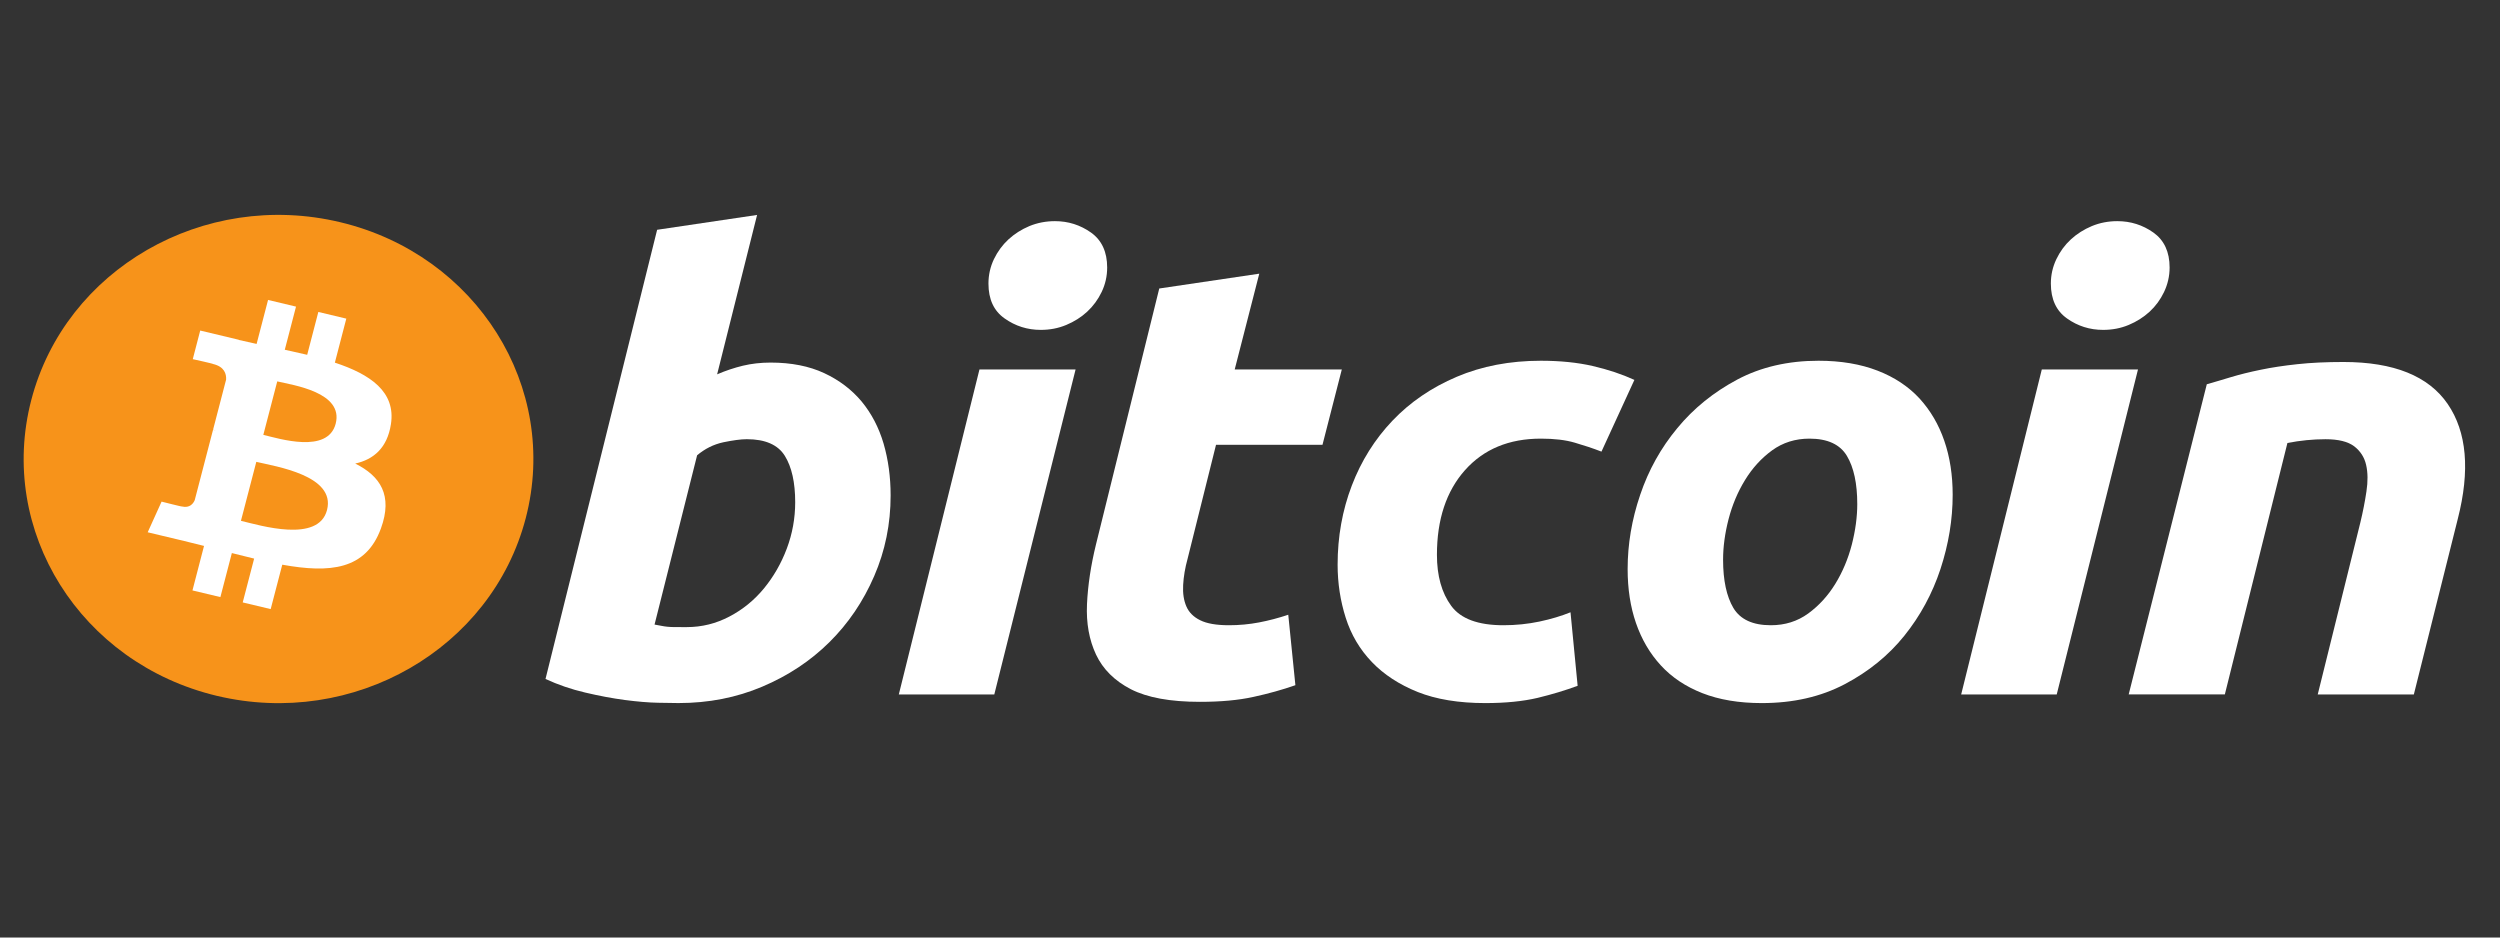 <svg width="128" height="48" viewBox="0 0 128 48" fill="none" xmlns="http://www.w3.org/2000/svg">
<rect x="0" y="0" width="128" height="48" fill="#333333" stroke="none"/>
<path d="M26.919 26.526C25.176 33.222 18.095 37.297 11.103 35.627C4.113 33.958 -0.142 27.175 1.602 20.479C3.345 13.782 10.426 9.706 17.416 11.376C24.408 13.045 28.662 19.829 26.919 26.526Z" fill="#F7931A"/>
<path d="M20.015 21.721C20.275 20.057 18.953 19.163 17.145 18.567L17.731 16.314L16.299 15.972L15.728 18.166C15.352 18.076 14.965 17.991 14.581 17.907L15.156 15.699L13.725 15.357L13.138 17.609C12.826 17.541 12.521 17.474 12.224 17.404L12.225 17.396L10.251 16.924L9.87 18.389C9.87 18.389 10.932 18.622 10.91 18.637C11.49 18.775 11.594 19.143 11.577 19.434L10.909 22.001C10.949 22.011 11.001 22.025 11.058 22.047C11.01 22.035 10.959 22.023 10.906 22.011L9.97 25.607C9.899 25.775 9.719 26.028 9.314 25.932C9.328 25.952 8.273 25.683 8.273 25.683L7.562 27.253L9.426 27.698C9.772 27.782 10.112 27.869 10.446 27.951L9.854 30.23L11.284 30.571L11.871 28.317C12.262 28.418 12.641 28.512 13.012 28.6L12.427 30.844L13.859 31.186L14.452 28.912C16.893 29.354 18.729 29.176 19.502 27.06C20.125 25.357 19.471 24.375 18.187 23.734C19.122 23.528 19.827 22.938 20.015 21.721ZM16.743 26.115C16.301 27.818 13.307 26.897 12.336 26.666L13.123 23.647C14.093 23.879 17.206 24.339 16.743 26.115ZM17.186 21.696C16.782 23.245 14.291 22.458 13.482 22.265L14.195 19.527C15.004 19.72 17.607 20.08 17.186 21.696Z" fill="white"/>
<path d="M39.456 18.564C40.514 18.564 41.429 18.746 42.197 19.103C42.969 19.463 43.606 19.948 44.117 20.558C44.621 21.171 44.997 21.888 45.239 22.71C45.479 23.534 45.6 24.419 45.6 25.367C45.6 26.823 45.322 28.199 44.759 29.496C44.197 30.795 43.434 31.921 42.463 32.882C41.493 33.842 40.348 34.599 39.028 35.157C37.709 35.717 36.276 35.997 34.736 35.997C34.537 35.997 34.187 35.991 33.693 35.981C33.199 35.972 32.631 35.923 31.994 35.84C31.354 35.755 30.677 35.628 29.962 35.459C29.248 35.292 28.569 35.059 27.93 34.763L33.645 11.765L38.763 11.005L36.717 19.166C37.155 18.977 37.596 18.831 38.036 18.724C38.477 18.619 38.95 18.564 39.456 18.564ZM35.163 32.108C35.934 32.108 36.66 31.926 37.342 31.569C38.027 31.212 38.617 30.73 39.112 30.13C39.607 29.527 39.998 28.848 40.284 28.088C40.569 27.329 40.714 26.538 40.714 25.714C40.714 24.702 40.537 23.912 40.185 23.342C39.833 22.773 39.182 22.487 38.236 22.487C37.926 22.487 37.527 22.544 37.032 22.645C36.535 22.753 36.09 22.976 35.692 23.311L33.513 31.978C33.645 32.001 33.761 32.022 33.86 32.042C33.957 32.063 34.064 32.078 34.171 32.089C34.284 32.101 34.413 32.107 34.57 32.107C34.726 32.107 34.921 32.108 35.163 32.108Z" fill="white"/>
<path d="M50.908 35.556H46.019L50.148 18.917H55.07L50.908 35.556ZM53.287 16.89C52.605 16.89 51.986 16.695 51.437 16.305C50.883 15.918 50.609 15.322 50.609 14.518C50.609 14.075 50.703 13.661 50.889 13.269C51.078 12.879 51.325 12.542 51.634 12.256C51.943 11.973 52.3 11.746 52.706 11.575C53.115 11.408 53.55 11.323 54.013 11.323C54.695 11.323 55.31 11.518 55.861 11.908C56.41 12.3 56.687 12.896 56.687 13.696C56.687 14.139 56.593 14.556 56.406 14.947C56.219 15.337 55.972 15.674 55.663 15.959C55.357 16.243 54.996 16.469 54.591 16.638C54.182 16.809 53.748 16.89 53.287 16.89Z" fill="white"/>
<path d="M59.354 14.771L64.475 14.012L63.217 18.916H68.701L67.711 22.775H62.26L60.808 28.595C60.674 29.08 60.599 29.533 60.577 29.954C60.553 30.378 60.609 30.741 60.741 31.047C60.873 31.353 61.109 31.59 61.451 31.757C61.792 31.927 62.28 32.012 62.921 32.012C63.448 32.012 63.962 31.964 64.459 31.869C64.953 31.775 65.453 31.645 65.959 31.474L66.324 35.082C65.663 35.314 64.948 35.513 64.177 35.681C63.405 35.852 62.491 35.934 61.435 35.934C59.916 35.934 58.739 35.718 57.9 35.288C57.062 34.854 56.47 34.263 56.116 33.513C55.766 32.767 55.61 31.906 55.654 30.937C55.699 29.965 55.852 28.944 56.116 27.868L59.354 14.771Z" fill="white"/>
<path d="M68.486 28.912C68.486 27.479 68.728 26.127 69.212 24.862C69.695 23.596 70.391 22.488 71.295 21.538C72.195 20.592 73.291 19.843 74.582 19.293C75.867 18.746 77.305 18.47 78.891 18.47C79.883 18.47 80.769 18.56 81.549 18.74C82.332 18.922 83.04 19.157 83.681 19.451L81.995 23.123C81.555 22.952 81.097 22.801 80.625 22.664C80.151 22.525 79.574 22.458 78.891 22.458C77.259 22.458 75.969 22.996 75.009 24.07C74.053 25.145 73.571 26.591 73.571 28.406C73.571 29.481 73.813 30.351 74.3 31.016C74.783 31.681 75.677 32.012 76.974 32.012C77.614 32.012 78.232 31.948 78.824 31.823C79.42 31.696 79.947 31.537 80.41 31.349L80.775 35.113C80.157 35.342 79.475 35.55 78.727 35.731C77.978 35.907 77.085 35.998 76.051 35.998C74.685 35.998 73.529 35.806 72.583 35.429C71.637 35.047 70.855 34.538 70.239 33.895C69.62 33.249 69.176 32.496 68.901 31.631C68.626 30.767 68.486 29.859 68.486 28.912Z" fill="white"/>
<path d="M90.203 35.998C89.036 35.998 88.022 35.827 87.162 35.49C86.305 35.153 85.595 34.68 85.034 34.067C84.471 33.457 84.05 32.734 83.762 31.901C83.474 31.068 83.335 30.145 83.335 29.135C83.335 27.867 83.547 26.6 83.977 25.337C84.404 24.07 85.038 22.932 85.878 21.921C86.711 20.908 87.738 20.08 88.948 19.434C90.156 18.793 91.546 18.47 93.107 18.47C94.253 18.47 95.261 18.641 96.132 18.978C97 19.314 97.714 19.791 98.279 20.401C98.838 21.015 99.262 21.735 99.548 22.569C99.835 23.4 99.977 24.325 99.977 25.336C99.977 26.6 99.768 27.867 99.352 29.135C98.935 30.396 98.317 31.537 97.502 32.55C96.688 33.562 95.67 34.389 94.447 35.032C93.226 35.675 91.81 35.998 90.203 35.998ZM92.646 22.458C91.921 22.458 91.28 22.66 90.732 23.058C90.181 23.46 89.719 23.967 89.346 24.577C88.969 25.191 88.69 25.859 88.501 26.586C88.314 27.315 88.222 28.003 88.222 28.658C88.222 29.713 88.4 30.536 88.749 31.128C89.104 31.716 89.74 32.012 90.666 32.012C91.393 32.012 92.03 31.812 92.582 31.41C93.129 31.01 93.592 30.504 93.968 29.892C94.342 29.282 94.624 28.611 94.813 27.883C94.998 27.157 95.092 26.464 95.092 25.811C95.092 24.758 94.915 23.934 94.562 23.343C94.21 22.754 93.57 22.458 92.646 22.458Z" fill="white"/>
<path d="M105.304 35.556H100.412L104.54 18.917H109.465L105.304 35.556ZM107.68 16.89C106.998 16.89 106.379 16.695 105.831 16.305C105.281 15.918 105.004 15.322 105.004 14.518C105.004 14.075 105.099 13.661 105.286 13.269C105.472 12.879 105.72 12.542 106.03 12.256C106.337 11.973 106.698 11.746 107.103 11.575C107.509 11.408 107.944 11.323 108.406 11.323C109.089 11.323 109.707 11.518 110.256 11.908C110.806 12.3 111.084 12.896 111.084 13.696C111.084 14.139 110.986 14.556 110.801 14.947C110.616 15.337 110.368 15.674 110.06 15.959C109.75 16.243 109.393 16.469 108.987 16.638C108.578 16.809 108.144 16.89 107.68 16.89Z" fill="white"/>
<path d="M112.988 19.674C113.359 19.57 113.773 19.445 114.224 19.309C114.676 19.173 115.182 19.047 115.746 18.932C116.304 18.815 116.935 18.72 117.627 18.646C118.32 18.57 119.11 18.534 119.987 18.534C122.565 18.534 124.343 19.253 125.324 20.687C126.304 22.121 126.474 24.083 125.838 26.571L123.589 35.555H118.668L120.848 26.76C120.981 26.21 121.085 25.68 121.162 25.161C121.24 24.647 121.236 24.194 121.145 23.802C121.058 23.414 120.853 23.097 120.535 22.851C120.213 22.609 119.725 22.488 119.064 22.488C118.427 22.488 117.778 22.553 117.116 22.68L113.912 35.554H108.989L112.988 19.674Z" fill="white"/>
</svg>

